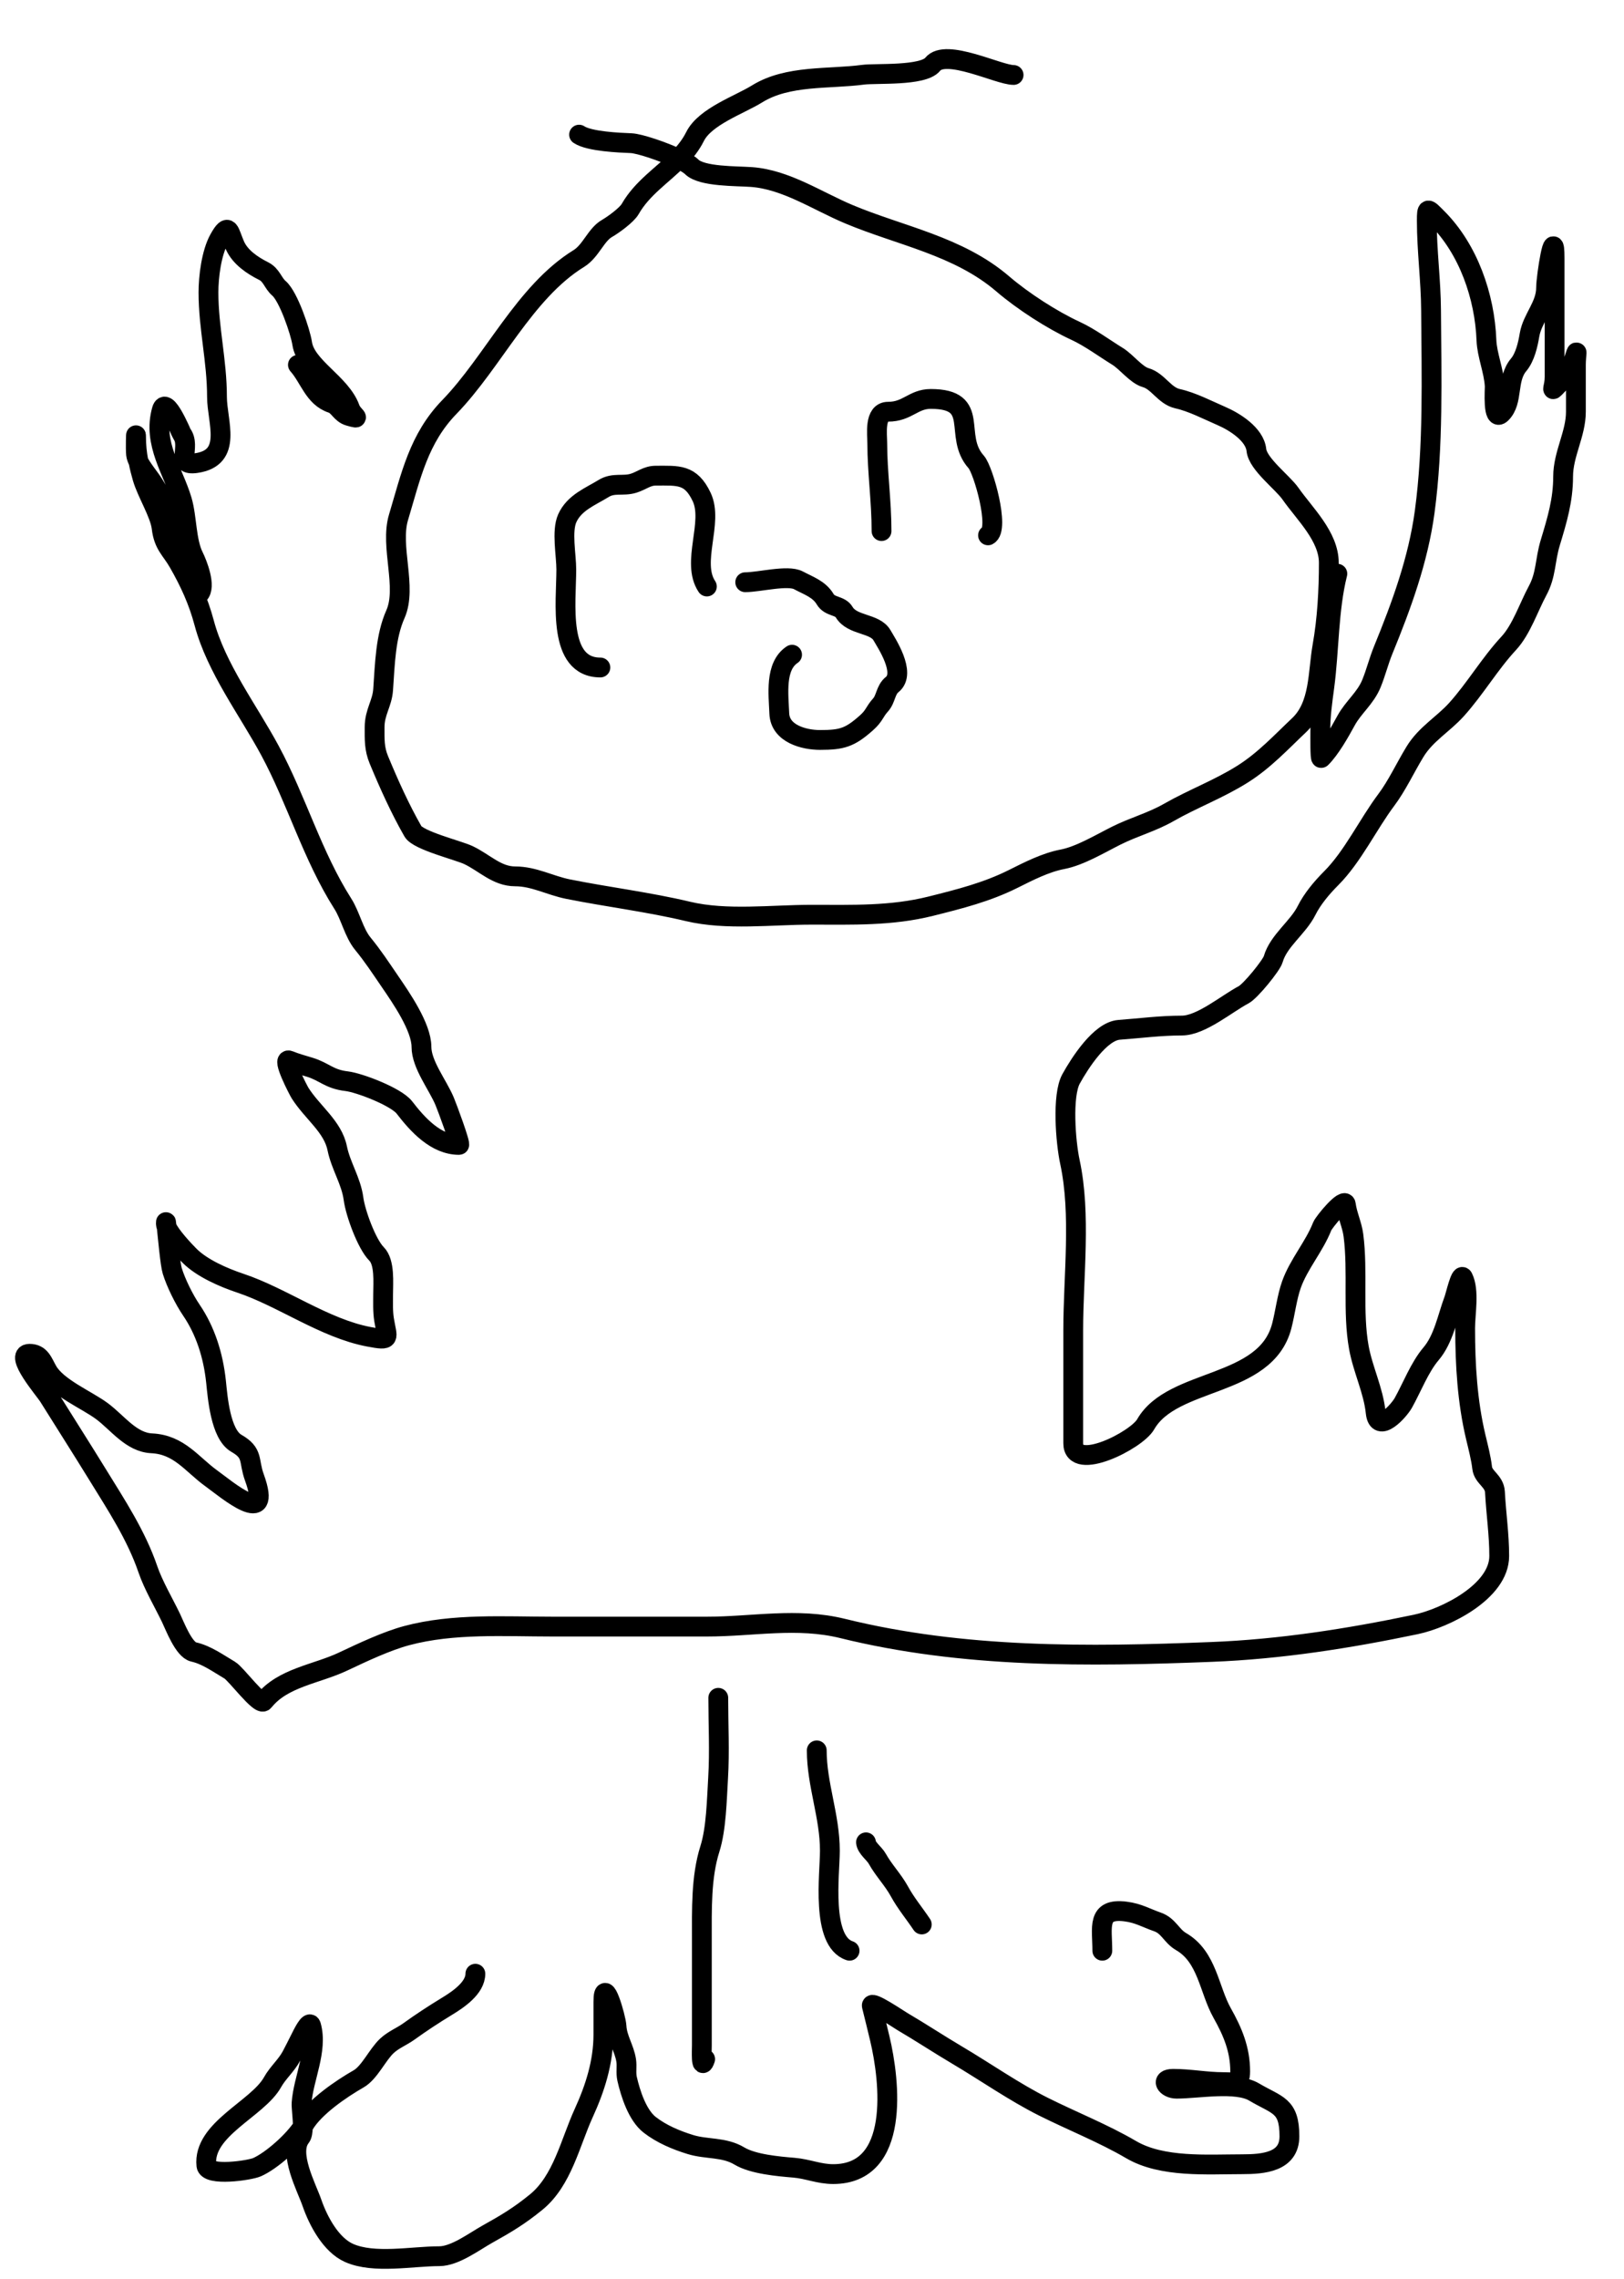 <svg width="574" height="805" viewBox="0 0 574 805" fill="none" xmlns="http://www.w3.org/2000/svg">
<path d="M358.251 26.482C352.93 26.482 334.268 16.938 329.643 22.718C326.263 26.943 309.503 25.805 305.051 26.398C292.993 28.006 278.432 26.436 267.577 33.174C261.356 37.035 249.207 41.138 245.661 48.23C244.153 51.246 242.117 53.778 239.837 56.102M239.837 56.102C234.168 61.882 226.999 66.376 222.742 73.827C221.515 75.973 216.744 79.429 214.544 80.686C210.638 82.918 208.837 88.695 204.59 91.309C185.425 103.103 174.324 127.798 158.835 143.756C147.981 154.938 145.252 168.063 140.851 182.736C137.763 193.029 143.984 207.45 139.763 216.948C136.271 224.806 136.063 234.316 135.413 243.631C135.074 248.491 132.402 251.551 132.402 256.848C132.402 261.191 132.249 264.39 133.908 268.391C137.584 277.258 141.466 285.8 145.953 293.653C147.81 296.901 161.992 300.343 165.527 302.018C171.299 304.752 175.599 309.546 182.089 309.546C188.732 309.546 194.363 312.77 200.826 314.063C214.887 316.875 229.158 318.594 243.152 321.926C256.813 325.178 272.698 323.097 286.816 323.097C301.139 323.097 314.978 323.585 328.974 320.085C339.071 317.561 348.783 315.116 358.084 310.466C363.482 307.767 369.532 304.657 375.482 303.523C381.697 302.339 388.815 298.028 394.554 295.158C400.802 292.034 407.049 290.432 413.124 286.961C421.692 282.065 430.738 278.752 439.222 273.41C446.868 268.596 452.768 262.187 459.13 256.179C466.563 249.158 465.749 237.547 467.411 228.24C469.1 218.782 469.67 208.385 469.67 198.796C469.67 189.462 461.098 181.484 456.119 174.371C453.295 170.337 444.592 163.91 444.073 158.98C443.485 153.394 436.393 148.964 431.694 146.935C426.752 144.801 421.411 141.982 416.219 140.828C411.547 139.79 409.349 134.647 404.926 133.384C401.54 132.416 398.245 127.869 394.972 125.855C390.309 122.986 385.162 119.172 380.25 116.905C371.798 113.004 361.527 106.365 354.403 100.259C338.746 86.838 318.142 83.273 300.032 75.667C288.832 70.963 277.82 63.435 265.653 62.534C260.346 62.141 248.022 62.469 244.49 58.937C243.667 58.114 241.959 57.117 239.837 56.102ZM239.837 56.102C234.301 53.454 225.94 50.687 223.076 50.573L223.02 50.57C218.944 50.407 208.305 49.982 204.674 47.561M212.202 235.769C196.955 235.769 200.157 212.676 200.157 201.138C200.157 196.105 198.454 187.599 200.492 183.071C202.988 177.523 208.686 175.416 213.373 172.531C216.898 170.362 220.155 171.847 223.913 170.691C226.785 169.807 228.662 168.014 231.776 168.014C239.688 168.014 244.127 167.359 248.004 175.542C252.275 184.56 244.143 198.61 249.844 207.161M311.576 187.587C311.576 176.948 310.07 166.673 310.07 156.721C310.07 153.337 308.911 145.429 313.918 145.429C320.76 145.429 322.792 140.912 328.975 140.912C346.985 140.912 336.68 153.879 345.035 163.162C347.577 165.987 353.483 186.96 349.217 189.093M263.395 205.655C268.298 205.655 278.461 202.965 282.215 204.986C285.692 206.858 289.534 208.052 291.667 211.678C293.303 214.458 296.912 213.734 298.359 216.195C301.213 221.047 309.227 219.989 311.743 224.393C313.247 227.025 320.428 237.721 315.34 241.791C312.955 243.699 313.171 246.84 311.241 248.985C308.935 251.547 309.162 252.729 306.222 255.342C300.388 260.528 297.607 261.365 289.827 261.365C284.261 261.365 275.718 259.221 275.44 251.996C275.181 245.262 273.811 235.349 279.957 231.252M105.3 128.867C109.429 133.512 110.907 140.299 117.262 142.418C119.803 143.265 120.451 146.101 123.368 146.935C128.171 148.307 124.718 147.076 123.703 144.258C120.503 135.369 108.055 129.665 106.806 121.339C106.186 117.205 101.955 104.717 98.609 101.849C96.428 99.979 96.02 97.166 93.171 95.742C89.239 93.776 84.903 90.876 83.05 86.708C80.95 81.983 80.951 78.14 77.446 84.45C74.716 89.364 73.681 97.754 73.681 103.271C73.681 115.809 76.693 127.407 76.693 140.159C76.693 148.954 82.447 161.707 69.332 163.581C61.789 164.658 67.605 157.818 64.313 153.292C64.025 152.897 58.649 139.698 57.203 144.76C53.812 156.628 61.275 166.459 64.313 176.713C66.112 182.785 65.722 191.075 68.495 196.621C69.689 199.009 72.993 207.18 70.336 209.838C70.147 210.026 63.628 192.897 63.058 189.762C61.972 183.786 57.39 175.903 54.108 170.691C52.845 168.685 50.28 165.699 48.934 163.024M48.934 163.024C48.482 162.127 48.167 161.264 48.085 160.486C47.864 158.378 48.085 152.009 48.085 154.128C48.085 157.284 48.378 160.142 48.934 163.024ZM48.934 163.024C49.295 164.899 49.768 166.784 50.344 168.767C51.909 174.156 56.515 181.384 57.119 186.416C57.859 192.582 60.389 193.978 63.142 198.796C66.975 205.505 70.058 212.102 72.176 220.043C76.435 236.014 87.737 250.843 95.43 265.129C104.933 282.777 110.364 302.232 121.193 319.249C123.852 323.426 125.078 329.461 128.22 333.302C131.854 337.743 134.377 341.624 137.839 346.685C141.701 352.329 148.964 362.776 148.964 369.772C148.964 376.009 154.709 383.151 157.162 389.011C158.118 391.294 162.975 404.402 162.264 404.402C154.066 404.402 147.578 397.214 142.942 391.186C140.043 387.418 127.025 382.43 122.532 381.901C116.266 381.164 114.755 378.588 109.483 376.966C106.993 376.2 104.658 375.599 102.289 374.624C99.319 373.401 105.539 385.271 106.053 386.083C110.416 392.972 117.612 397.877 119.186 405.573C120.485 411.925 124.103 417.064 124.958 423.474C125.628 428.504 129.639 439.448 133.071 442.88C136.083 445.892 135.414 453.126 135.414 457.1C135.414 460.11 135.271 463.152 135.748 466.134C136.825 472.863 138.439 473.705 130.311 472.157C114.64 469.172 99.748 458.177 84.974 453.253C78.945 451.243 71.367 447.926 66.99 443.549C65.074 441.634 60.169 436.405 58.919 433.429M58.919 433.429C58.73 432.981 58.625 432.584 58.625 432.257C58.625 431.014 58.736 431.73 58.919 433.429ZM58.919 433.429C59.343 437.359 60.155 446.548 60.883 448.903C62.21 453.188 65.069 458.98 67.659 462.788C72.571 470.012 75.366 478.681 76.358 488.05C76.917 493.324 77.874 506.554 83.552 509.798C89.683 513.302 87.736 515.867 89.909 521.844C96.597 540.236 79.999 526.004 74.685 522.178C67.815 517.231 63.348 510.252 53.606 509.798C46.406 509.464 41.639 502.643 36.124 498.506C30.734 494.464 20.239 490.219 16.801 484.202C15.107 481.238 14.313 478.18 10.444 478.18C4.73 478.18 15.87 491.128 17.136 493.152C23.032 502.586 28.735 511.5 34.534 520.924C41.038 531.493 48.136 542.222 52.268 554.299C54.196 559.935 57.846 566.081 60.465 571.53C61.791 574.287 64.976 582.729 68.412 583.492C72.992 584.51 77.031 587.475 81.21 589.933C83.485 591.271 91.831 602.671 93.255 600.891C99.955 592.516 111.815 591.346 121.193 586.922L121.44 586.805C128.165 583.633 136.694 579.61 143.778 577.72C160.256 573.326 178.205 574.542 195.305 574.542H249.844C266.176 574.542 281.688 571.227 297.857 575.211C340.54 585.727 384.455 585.207 428.18 583.492C452.529 582.537 476.617 578.76 500.368 573.789C510.826 571.6 529.896 562.217 529.896 549.615C529.896 541.945 528.792 534.66 528.39 527.03C528.182 523.061 524.264 521.885 523.873 518.498C523.471 515.008 522.439 511.084 521.615 507.624C518.626 495.07 517.851 482.071 517.851 469.146C517.851 464.03 519.428 455.905 517.098 451.245C516.266 449.581 514.426 457.674 513.919 459.024C511.556 465.325 510.25 472.951 505.806 478.18C501.776 482.921 499.103 489.943 496.019 495.495C494.507 498.215 487.035 506.685 486.232 498.924C485.426 491.135 481.698 483.73 480.293 476.005C478 463.392 480.031 449.238 478.369 436.356C477.886 432.615 476.143 429.088 475.692 425.482C475.338 422.65 467.929 431.647 467.328 433.177C464.491 440.397 459.03 446.493 456.453 453.754C454.869 458.218 454.244 463.714 453.024 468.393C447.306 490.309 414.412 486.507 404.926 503.107C401.682 508.784 379.33 520.031 379.33 509.798V469.898C379.33 450.786 382.159 428.923 378.159 410.425C376.636 403.381 375.335 386.901 378.577 381.065C381.696 375.45 388.859 364.246 395.558 363.75C403.002 363.198 410.148 362.244 417.725 362.244C424.526 362.244 433.604 354.502 439.557 351.37C442.022 350.072 449.394 340.987 450.013 338.823C451.881 332.284 458.77 327.664 461.807 321.591C463.829 317.547 467.172 313.549 470.506 310.215C478.116 302.605 483.507 291.179 489.996 282.528C493.8 277.456 496.661 271.215 500.117 265.547C503.969 259.231 510.057 255.888 514.839 250.574C521.449 243.23 526.55 234.444 533.242 227.236C537.745 222.387 540.305 214.48 543.447 208.667C546.549 202.929 546.005 198.067 547.964 191.603C550.381 183.627 552.481 176.647 552.481 168.349C552.481 160.368 556.998 153.297 556.998 145.429V128.867C556.998 125.158 557.914 121.937 556.245 127.277C554.854 131.728 553.196 133.158 550.139 136.395C547.902 138.763 549.47 137.049 549.47 133.049V91.225C549.47 78.581 546.458 97.774 546.458 101.598C546.458 108.055 541.595 112.373 540.603 118.327C540.042 121.693 539.027 126.169 536.755 128.867C532.4 134.038 534.988 141.676 530.649 146.015C527.44 149.223 528.37 137.381 528.307 136.311C527.986 130.852 525.579 125.375 525.379 120.167C524.785 104.716 519.005 88.03 507.98 77.005C504.54 73.565 504.3 73.048 504.3 77.925C504.3 88.575 505.742 99.008 505.806 109.628C505.945 133.071 506.694 157.527 503.547 180.812C501.26 197.736 495.344 213.876 488.909 229.579C487.276 233.563 486.357 237.471 484.726 241.457C482.613 246.621 478.339 249.807 475.776 254.506C473.46 258.752 470.186 264.529 466.993 267.722C466.559 268.156 466.658 260.159 466.658 258.353C466.658 252.9 467.365 247.994 468.08 242.628C469.817 229.604 469.5 215.368 472.681 202.644M288.679 618.259C288.679 630.263 293.319 641.495 293.319 653.709C293.319 661.888 290.084 685.631 300.281 689.03M306.081 650.744C306.314 652.841 309.02 654.641 310.077 656.545C312.341 660.619 315.69 664.02 317.941 668.147C320.174 672.241 323.249 675.916 325.804 679.749M253.873 599.696C253.873 609.111 254.378 618.661 253.809 628.056C253.355 635.541 253.19 645.893 250.908 653.065C247.753 662.98 248.072 674.638 248.072 685.034V722.418C248.072 723.864 247.677 731.984 249.233 727.316M168.019 697.151C168.019 702.252 161.795 706.35 157.835 708.753C153.117 711.618 148.687 714.546 144.558 717.519C142.017 719.348 139.023 720.476 136.694 722.676C133.386 725.8 130.58 732.099 126.768 734.277C120.587 737.809 111.042 744.284 107.432 750.52C107.307 750.735 107.174 750.954 107.032 751.176M107.032 751.176C103.75 756.311 95.945 763.217 90.867 765.473C88.209 766.655 73.36 768.798 72.949 764.893C71.599 752.067 91.071 744.933 96.346 735.438C98.173 732.148 101.24 729.572 103.049 726.156C104.081 724.207 105.035 722.313 106.014 720.355C106.95 718.482 109.371 713.443 109.946 715.457C112.426 724.137 107.184 734.236 106.594 742.785C106.483 744.396 107.054 748.174 107.032 751.176ZM107.032 751.176C107.02 752.802 106.834 754.2 106.272 754.903C101.79 760.506 108.342 772.543 110.268 778.107C112.503 784.562 116.998 792.943 123.352 795.767C132.203 799.701 145.658 796.927 155.257 796.927C160.803 796.927 167.687 791.684 172.402 789.064C178.939 785.432 183.688 782.578 189.547 777.784C198.787 770.225 201.546 756.807 206.305 746.395C210.321 737.61 213.266 728.424 213.266 718.615V707.078C213.266 697.409 217.736 712.582 217.907 715.714C218.146 720.085 220.675 723.556 221.323 727.767C221.655 729.924 221.153 732.121 221.646 734.277C222.842 739.513 225.286 747.135 229.638 750.52C233.81 753.765 238.998 755.938 244.011 757.481C249.81 759.265 255.891 758.266 261.35 761.542C266.149 764.421 275.033 765.201 280.622 765.667C285.493 766.073 289.488 767.923 294.479 767.923C318.352 767.923 314.528 734.999 310.98 720.097C310.044 716.167 309.123 712.412 308.144 708.496C307.642 706.49 317.563 713.223 318.843 713.974C325.406 717.826 331.759 722.022 338.308 725.898C348.351 731.842 358.513 738.966 368.86 744.139C378.875 749.146 390.101 753.601 399.798 759.286C410.748 765.705 426.723 764.442 438.987 764.442C446.565 764.442 455.745 763.696 455.745 754.581C455.745 743.509 451.44 743.777 443.241 738.918C436.938 735.183 423.359 737.758 415.847 737.758C412.225 737.758 409.941 734.277 414.623 734.277C420.626 734.277 426.418 735.438 432.283 735.438C436.13 735.438 438.342 736.296 438.342 731.699C438.342 723.881 435.68 717.62 431.961 711.009C427.31 702.741 426.729 691.175 417.459 685.807C414.012 683.812 413.074 680.229 409.08 678.846C405.12 677.476 402.356 675.742 397.8 675.172C387.473 673.882 389.614 680.788 389.614 689.03" stroke="black" stroke-width="7" stroke-linecap="round"/>
</svg>
